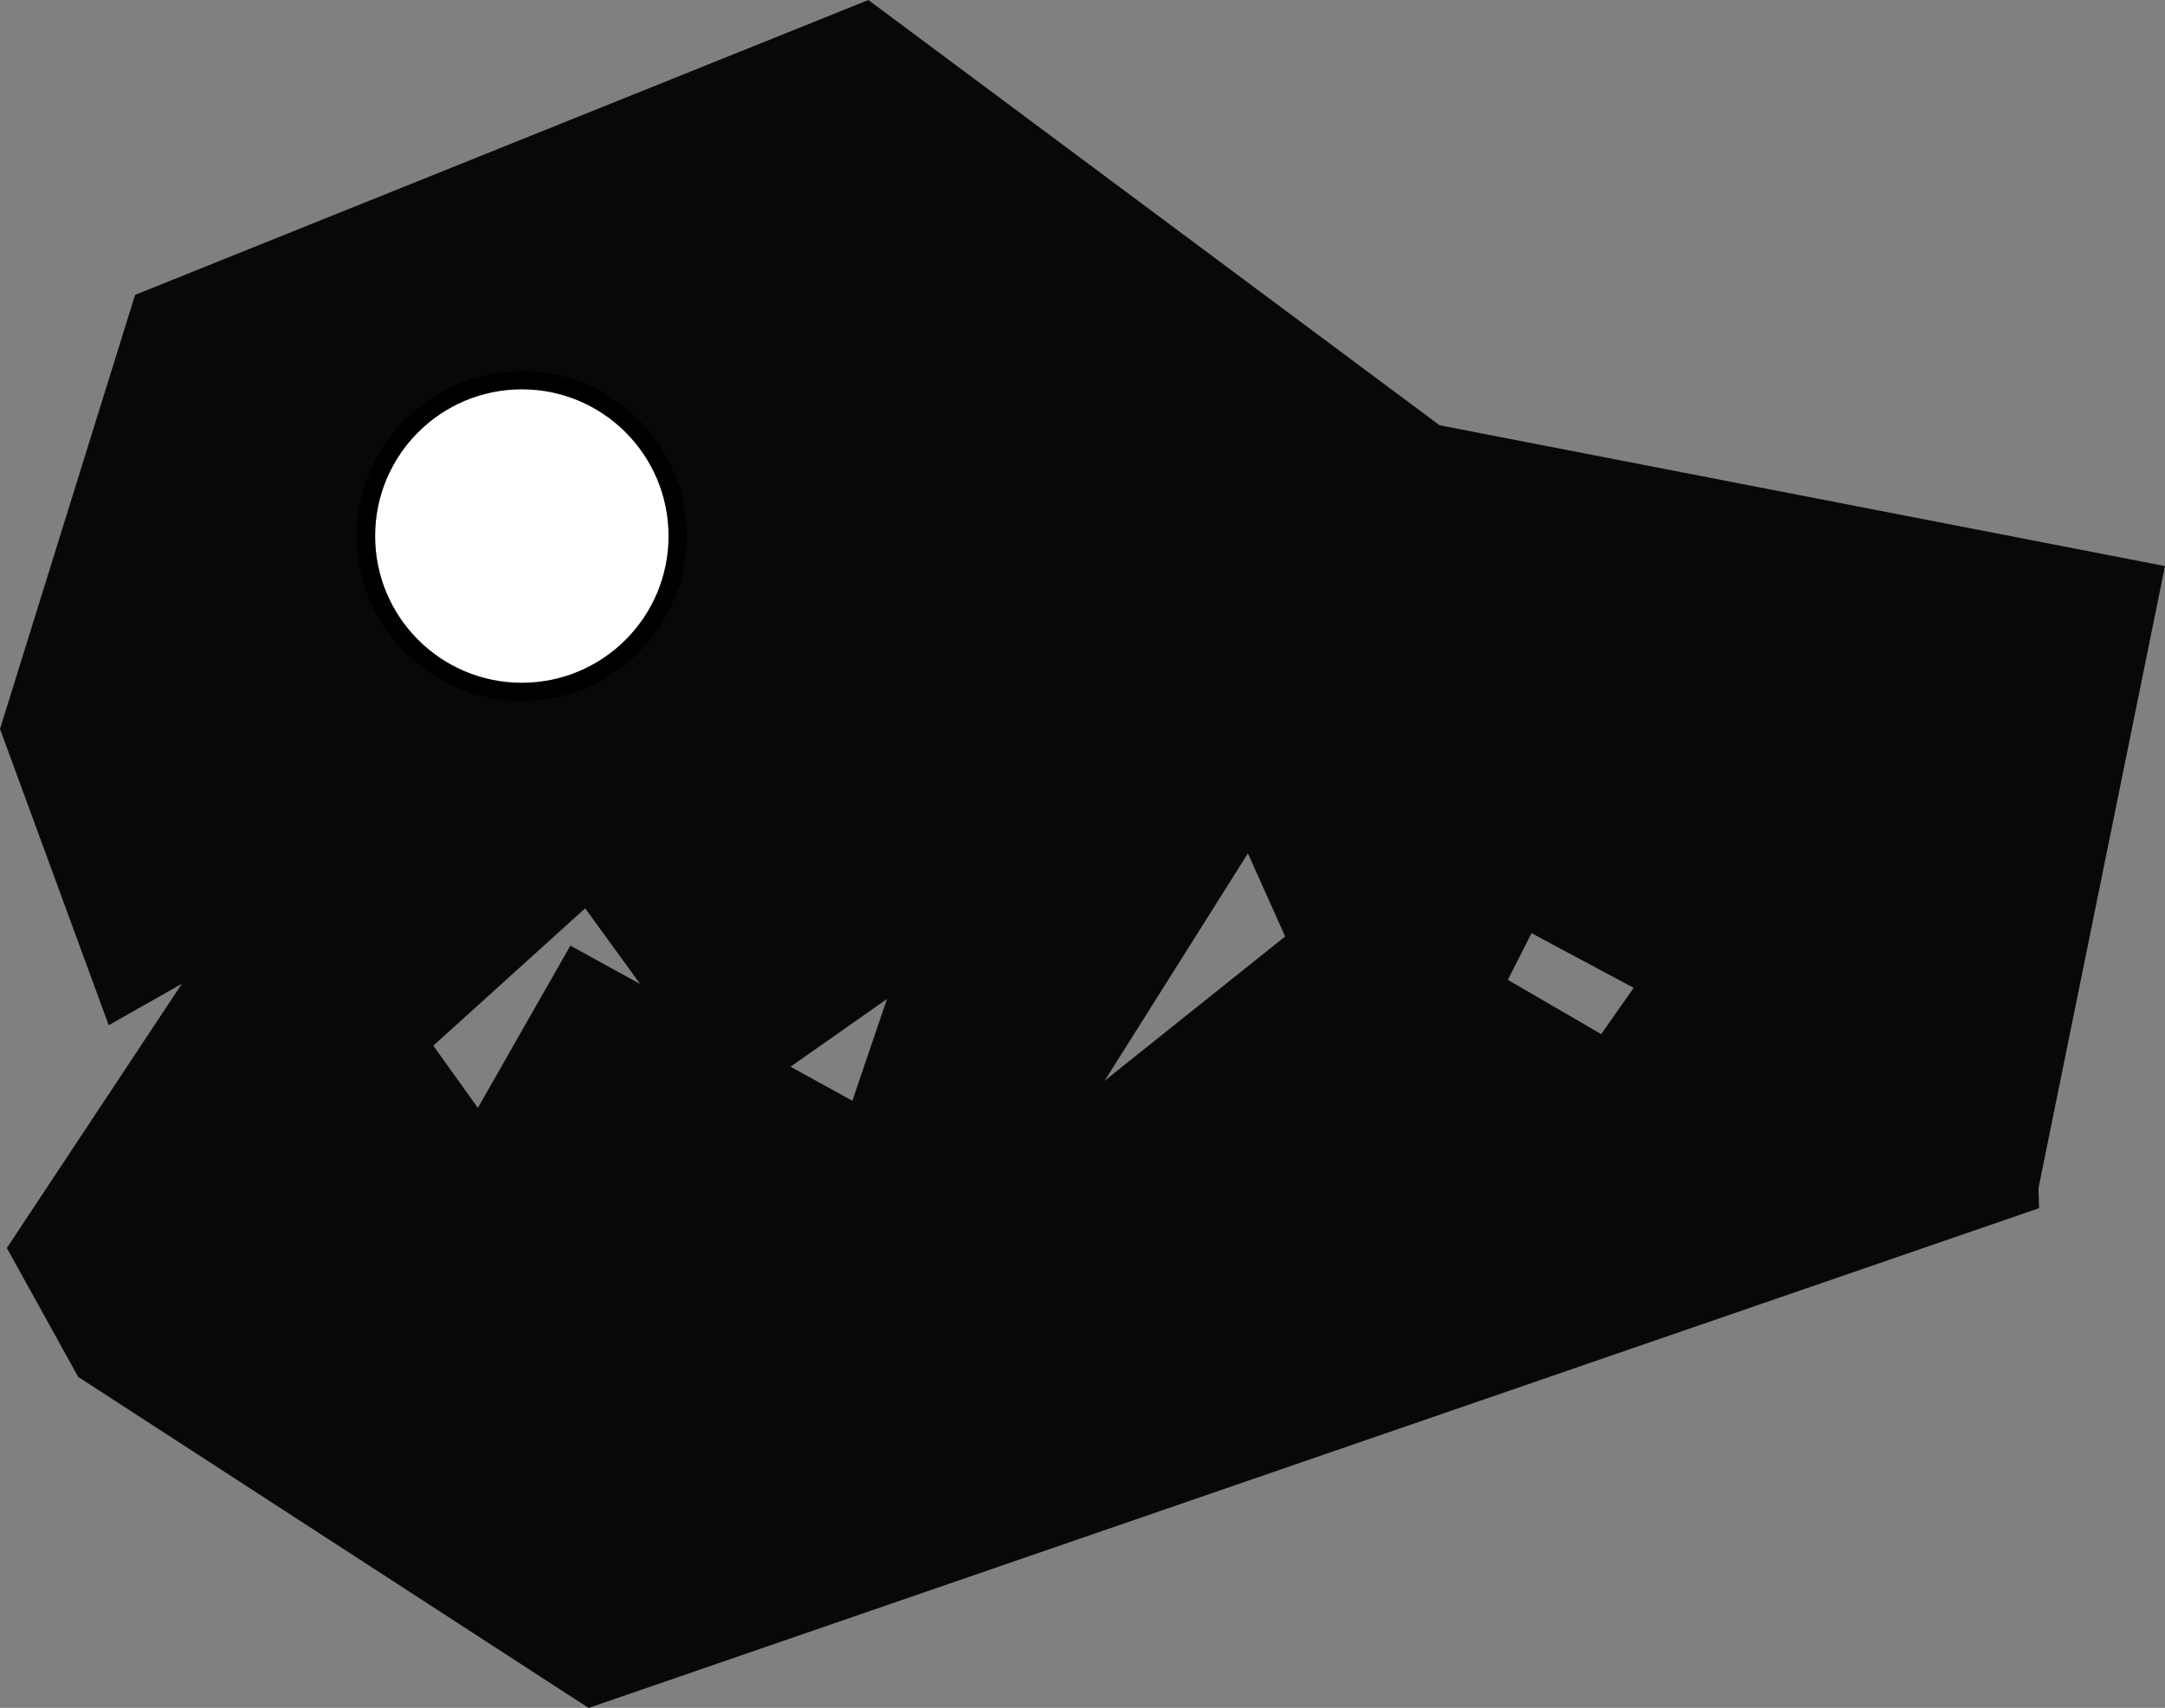 <svg version="1.1" xmlns="http://www.w3.org/2000/svg" xmlns:xlink="http://www.w3.org/1999/xlink" width="59.456" height="46.896" viewBox="0,0,59.456,46.896"><rect x="0" y="0" width="59.456" height="46.896" fill="#808080" stroke="none"/><g transform="translate(-209.48,-155.181)"><g data-paper-data="{&quot;isPaintingLayer&quot;:true}" fill-rule="nonzero" stroke-width="0.5" stroke-linejoin="miter" stroke-miterlimit="10" stroke-dasharray="" stroke-dashoffset="0" style="mix-blend-mode: normal"><path d="M265.222,188.179l-39.543,13.623l-13.863,-8.989l-1.856,-3.352l7.255,-10.952l5.412,7.555l2.612,-4.58l7.79,4.285l2.072,-6.094l4.314,5.821l7.095,-5.668l7.015,4.08l3.752,-5.349l7.706,1.532z" fill="#080807" stroke="#080807" stroke-linecap="round"/><g><path d="M212.599,182.969l-2.855,-7.779l3.649,-11.724l19.898,-8l15.62,11.627l19.729,3.829l-3.438,16.906l-13.77,-7.364l-3.494,6.883l-4.15,-9.262l-5.99,9.505l-3.348,-5.713l-4.845,3.401l-4.016,-5.528l-6.221,5.626l-2.323,-4.926z" fill="#080807" stroke="#080807" stroke-linecap="round"/><path d="M219.533,169.9c0,-2.363 1.915,-4.278 4.278,-4.278c2.363,0 4.278,1.915 4.278,4.278c0,2.363 -1.915,4.278 -4.278,4.278c-2.363,0 -4.278,-1.915 -4.278,-4.278z" fill="#ffffff" stroke="#000000" stroke-linecap="butt"/></g></g></g></svg>